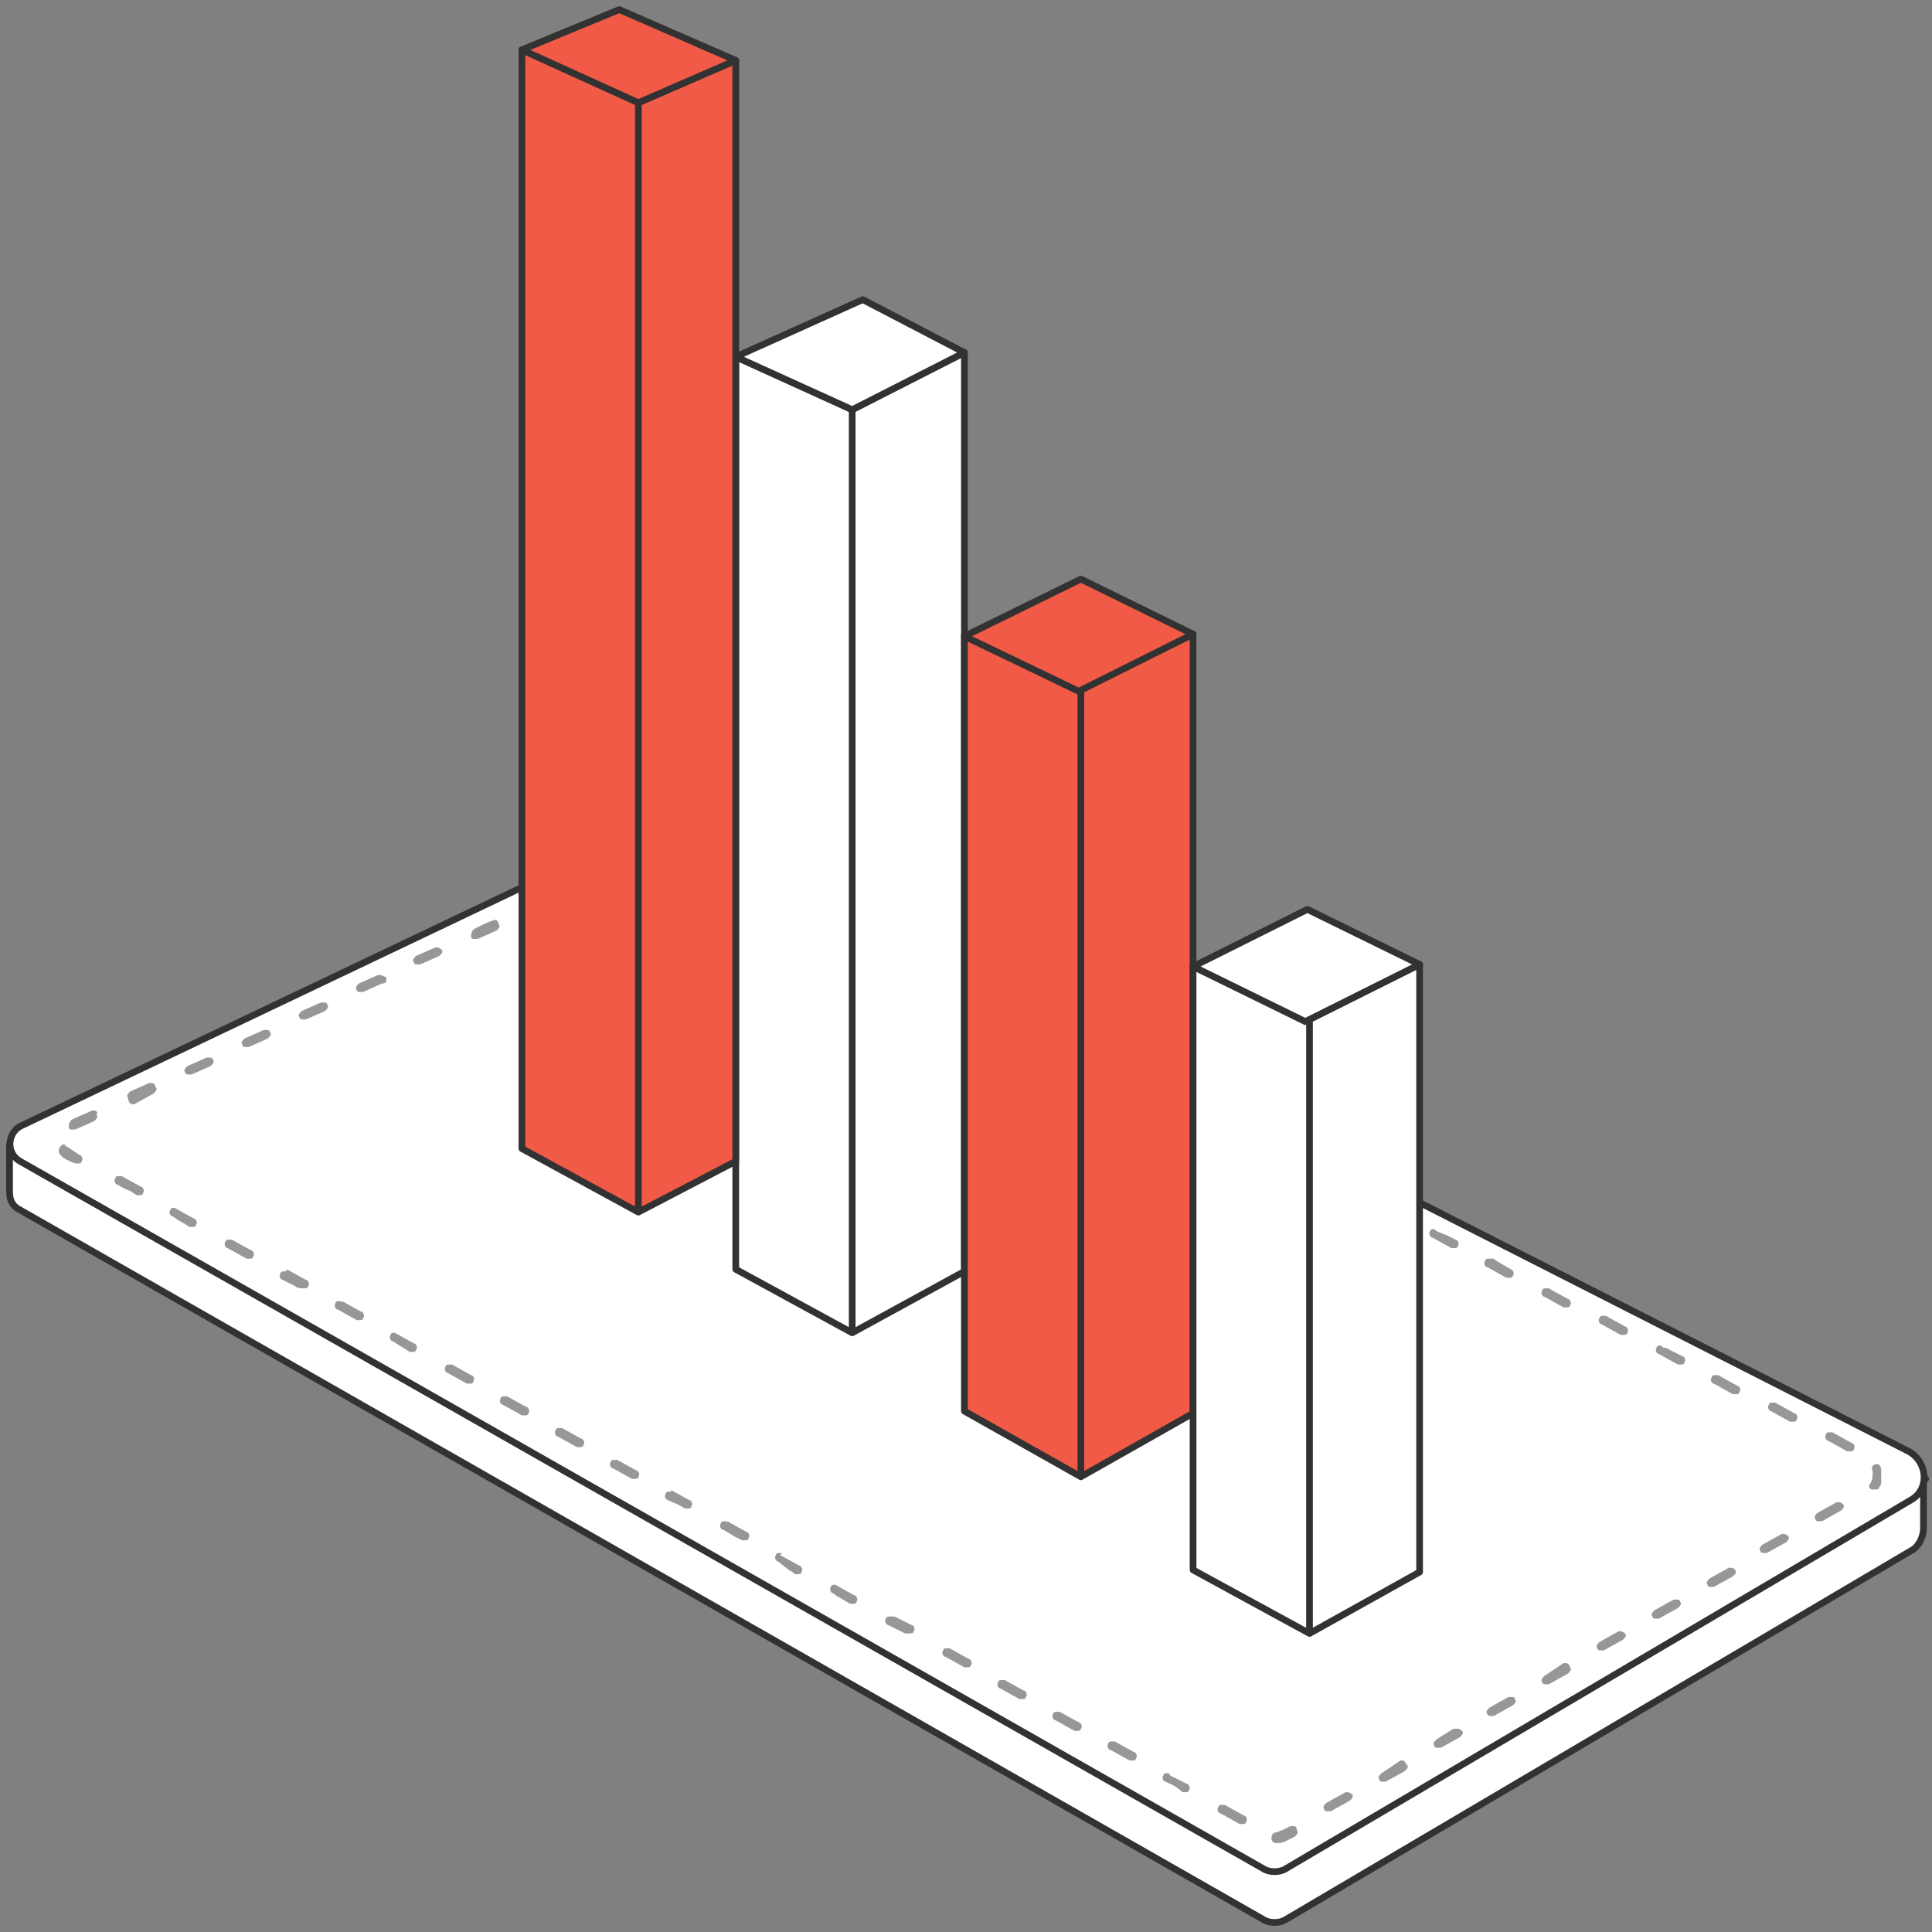 <svg width="202" height="202" fill="none" xmlns="http://www.w3.org/2000/svg"><rect width="100%" height="100%" fill="#808080" stroke="none"/><path d="M201.332 154.625l-9.518-1.55-120.2-61.095a4.688 4.688 0 00-4.206 0l-60.43 28.777L1 119.65v4.87c0 .885.221 1.549 1.107 1.992l129.939 74.156c.664.443 1.771.443 2.435 0l65.302-38.517c.885-.443 1.328-1.549 1.328-2.435v-5.091h.221z" fill="#fff" stroke="#323232" stroke-width=".7" stroke-miterlimit="10" stroke-linecap="round" stroke-linejoin="round"/><path d="M71.614 86.667l127.947 65.08c1.992 1.107 2.214 3.984.222 5.091l-65.302 38.517c-.664.443-1.771.443-2.435 0L2.106 121.42c-1.549-.885-1.327-3.099.222-3.763l65.08-30.99a4.69 4.69 0 014.206 0z" fill="#fff" stroke="#323232" stroke-width=".7" stroke-miterlimit="10" stroke-linecap="round" stroke-linejoin="round"/><path d="M69.622 88.216c-.664 0-1.328.222-1.992.443h-.222c-.221.221-.442.443-.221.664 0 .222.221.222.443.222h.443c.442-.222.885-.443 1.549-.443.221 0 .664-.222.664-.664 0-.443-.221-.222-.664-.222zm-5.755 2.435h-.222s-.664.222-1.328.664l-.664.443c-.221.222-.443.443-.221.664 0 .222.221.222.442.222h.222l1.992-.886c.221-.221.443-.443.221-.664 0-.443-.221-.443-.442-.443zM57.89 93.53h-.443l-1.55.664c-.22.222-.442.443-.22.664 0 .222.22.222.442.222h.221l1.993-.886c.22-.221.442-.443.22-.664h-.663zm-5.977 2.656h-.221s-.664.222-1.107.443l-.886.443c-.442.221-.442.664-.442.885 0 .222.221.222.443.222h.22l1.993-.886c.221-.221.443-.443.221-.664 0-.221-.22-.443-.22-.443zm-6.198 2.878h-.221l-1.993.885c-.221.222-.442.443-.221.665 0 .221.221.221.443.221h.221l1.992-.886c.222-.22.443-.442.222-.664 0 0-.222-.22-.443-.22zm-5.977 2.878h-.221l-1.992.885c-.222.222-.443.443-.222.664 0 .222.222.222.443.222h.221l1.993-.886c.442 0 .442-.221.442-.664-.221 0-.442-.221-.664-.221zm-5.977 2.877h-.22l-1.993.886c-.221.221-.443.443-.221.664 0 .221.22.221.442.221h.222l1.992-.885c.221-.221.443-.443.221-.664 0-.222-.221-.222-.443-.222zm-5.976 2.878h-.222l-1.992.886c-.221.221-.443.442-.221.664 0 .221.221.221.442.221h.222l1.992-.885c.221-.222.443-.443.221-.664 0-.222-.221-.222-.442-.222zm-5.977 2.878h-.221c-.443.221-1.993.885-1.993.885-.221.222-.442.443-.221.664 0 .222.221.222.443.222h.221l1.992-.886c.222-.221.443-.442.222-.664 0-.221-.222-.221-.443-.221zm-5.977 2.656h-.221l-1.992.886c-.222.221-.443.442-.222.664 0 .442.221.664.443.664h.221l1.992-1.107c.222-.221.443-.443.222-.664a.477.477 0 00-.443-.443zm-5.977 2.878h-.221l-1.992.885c-.443.222-.443.664-.443.886 0 .221.221.221.443.221h.221l1.992-.885c.222-.222.443-.443.222-.664.221-.222 0-.443-.222-.443zm-3.099 3.542c-.221 0-.221 0-.442.221-.222.221-.222.664 0 .885l.221.222c.221.221 1.328.664 1.328.664h.222c.22 0 .442 0 .442-.221.222-.222 0-.665-.221-.665l-1.328-.885s-.222 0-.222-.221c.443.221.222 0 0 0zm5.756 3.32c-.222 0-.443 0-.443.221-.221.222 0 .665.221.665 0 0 .665.442 1.329.664l.664.442h.221c.221 0 .443 0 .443-.221.221-.221 0-.664-.222-.664l-1.992-1.107h-.221zm5.755 3.321c-.221 0-.443 0-.443.221-.221.221 0 .664.222.664l.664.443c.443.221 1.107.664 1.107.664h.221c.221 0 .443 0 .443-.222.221-.221 0-.664-.222-.664l-1.992-1.106zm5.756 3.32c-.222 0-.443 0-.443.221-.222.222 0 .664.221.664l1.992 1.107h.222c.221 0 .442 0 .442-.221.222-.222 0-.664-.22-.664l-1.993-1.107h-.221zm5.755 3.32c-.221 0-.443 0-.443.222-.221.221 0 .664.222.664l1.328.664c.221.221.664.221.664.221h.221c.222 0 .443 0 .443-.221.221-.221 0-.664-.222-.664l-1.992-1.107c0 .221-.221.221-.221.221zm5.755 3.099c-.221 0-.442 0-.442.222-.222.221 0 .664.221.664l1.992 1.107h.222c.221 0 .442 0 .442-.222.222-.221 0-.664-.221-.664l-1.992-1.107c0 .222-.222 0-.222 0zm5.756 3.321c-.222 0-.443 0-.443.221-.221.222 0 .664.221.664l1.771 1.107h.222c.221 0 .442 0 .442-.221.222-.222 0-.664-.221-.664l-1.992-1.107s.221 0 0 0zm5.755 3.32c-.221 0-.443 0-.443.222-.221.221 0 .664.222.664l1.992 1.107h.221c.222 0 .443 0 .443-.222.221-.221 0-.664-.221-.664l-1.992-1.107h-.222zm5.755 3.321c-.22 0-.442 0-.442.221-.222.221 0 .664.221.664l1.992 1.107h.222c.221 0 .443 0 .443-.221.22-.222 0-.664-.222-.664l-1.992-1.107h-.222zm5.756 3.32c-.221 0-.443 0-.443.221-.221.222 0 .665.222.665l1.992 1.106h.221c.221 0 .443 0 .443-.221.221-.221 0-.664-.221-.664l-1.993-1.107h-.221zm5.755 3.321c-.221 0-.442 0-.442.221-.222.221 0 .664.221.664l1.992 1.107h.222c.22 0 .442 0 .442-.222.222-.221 0-.664-.221-.664l-1.992-1.106h-.222zm5.756 3.32c-.222 0-.443 0-.443.221-.221.222 0 .664.221.664l.443.222c.664.221 1.328.664 1.328.664h.222c.221 0 .442 0 .442-.222.222-.221 0-.664-.221-.664l-1.992-1.106c.221.221.221.221 0 .221zm5.755 3.099c-.221 0-.443 0-.443.221-.221.222 0 .664.222.664 0 0 .442.222 1.107.665l.885.442h.221c.222 0 .443 0 .443-.221.222-.221 0-.664-.221-.664l-1.993-1.107c0 .221 0 0-.22 0zm5.756 3.32c-.222 0-.443 0-.443.222-.222.221 0 .664.221.664l1.107.885c.443.222.664.443.664.443h.221c.222 0 .443 0 .443-.221.221-.222 0-.664-.221-.664l-1.992-1.107c.22-.222.22-.222 0-.222zm5.755 3.321c-.221 0-.443 0-.443.221-.221.222 0 .664.222.664 0 0 .22.222.664.443l1.106.664h.222c.221 0 .442 0 .442-.221.222-.222 0-.664-.22-.664l-1.993-1.107c.221 0 .221 0 0 0zm5.755 3.32c-.221 0-.442 0-.442.222-.222.221 0 .664.221.664l1.77.885h.444c.22 0 .442 0 .442-.221.222-.222 0-.664-.221-.664l-1.771-.886h-.443zm5.977 3.321c-.221 0-.443 0-.443.221-.221.221 0 .664.222.664l1.992 1.107h.221c.222 0 .443 0 .443-.221.221-.222 0-.664-.221-.664l-1.993-1.107h-.22zm5.755 3.32c-.221 0-.442 0-.442.222-.222.221 0 .664.221.664l1.992 1.106h.222c.221 0 .442 0 .442-.221.222-.221 0-.664-.221-.664l-1.992-1.107h-.222zm5.756 3.321c-.221 0-.443 0-.443.221-.221.221 0 .664.222.664l1.992 1.107h.221c.221 0 .443 0 .443-.222.221-.221 0-.664-.222-.664l-1.992-1.106h-.221zm5.755 3.099c-.221 0-.442 0-.442.221-.222.221 0 .664.221.664l1.992 1.107h.222c.221 0 .442 0 .442-.221.222-.222 0-.665-.221-.665l-1.992-1.106h-.222zm5.756 3.32c-.222 0-.443 0-.443.221-.221.222 0 .664.221.664l.443.222c.664.221 1.328.885 1.328.885h.222c.221 0 .442 0 .442-.221.222-.221 0-.664-.221-.664l-1.771-.886c0-.221-.221-.221-.221-.221zm5.755 3.32c-.221 0-.443 0-.443.222-.221.221 0 .664.222.664l1.992 1.107h.221c.222 0 .443 0 .443-.222.221-.221 0-.664-.221-.664l-1.993-1.107h-.221zm7.305 2.214h-.221l-.886.443c-.221 0-.443.221-.664.221-.221 0-.443.222-.443.664 0 .222.222.443.443.443.443 0 .664 0 1.107-.221l.885-.443c.222-.221.443-.443.222-.664 0-.443-.222-.443-.443-.443zm5.755-3.542h-.221l-1.992 1.107c-.222.221-.443.443-.222.664 0 .222.222.222.443.222h.222l1.992-1.107c.221-.222.442-.443.221-.664 0 0-.221-.222-.443-.222zm5.756-3.32h-.222l-1.992 1.328c-.221.221-.443.443-.221.664 0 .221.221.221.443.221h.221l1.992-1.106c.222-.222.443-.443.222-.664-.222-.222-.222-.443-.443-.443zm5.534-3.321h-.222l-1.77 1.107c-.222.222-.443.443-.222.664 0 .222.222.222.443.222h.221l1.993-1.107c.221-.221.442-.443.221-.664-.221-.222-.443-.222-.664-.222zm5.755-3.32h-.221l-1.992 1.107c-.222.221-.443.443-.222.664 0 .221.222.221.443.221h.221l1.993-1.107c.221-.221.442-.442.221-.664 0-.221-.221-.221-.443-.221zm5.756-3.542h-.222l-1.992 1.328c-.221.222-.443.443-.221.665 0 .221.221.221.442.221h.222l1.992-1.107c.221-.221.443-.443.221-.664 0-.221-.221-.443-.442-.443zm5.755-3.32h-.221l-1.993 1.107c-.221.221-.442.442-.221.664 0 .221.221.221.443.221h.221l1.992-1.107c.222-.221.443-.442.222-.664 0 0-.222-.221-.443-.221zm5.755-3.321h-.221l-1.992 1.107c-.222.222-.443.443-.222.664 0 .222.222.222.443.222h.222l1.992-1.107c.221-.222.443-.443.221-.664 0-.222-.221-.222-.443-.222zm5.756-3.32h-.222l-1.992 1.107c-.221.221-.442.442-.221.664 0 .221.221.221.443.221h.221l1.992-1.107c.222-.221.443-.442.222-.664-.222-.221-.222-.221-.443-.221zm5.534-3.542h-.221l-1.993 1.107c-.221.221-.442.443-.221.664 0 .221.221.221.443.221h.221l1.992-1.106c.222-.222.443-.443.222-.664 0 0-.222-.222-.443-.222zm5.755-3.32h-.221l-1.992 1.107c-.222.221-.443.442-.222.664 0 .221.222.221.443.221h.221l1.993-1.107c.221-.221.442-.443.221-.664 0 0-.221-.221-.443-.221zm3.985-3.985s-.222 0 0 0c-.443 0-.664.443-.443.664 0 .443 0 .886-.221 1.329-.222.221-.222.664.221.664h.221c.222 0 .443 0 .443-.222.222-.221.222-.442.222-.664v-1.107c0-.442-.222-.664-.443-.664zm-4.87-3.32c-.222 0-.443 0-.443.221-.221.222 0 .664.221.664l1.993 1.107h.221c.221 0 .443 0 .443-.221.221-.222 0-.664-.222-.664l-1.992-1.107h-.221zm-5.977-3.099c-.221 0-.443 0-.443.221-.221.221 0 .664.222.664l1.992 1.107h.221c.222 0 .443 0 .443-.221.221-.222 0-.664-.221-.664l-1.993-1.107h-.221zm-5.977-2.878c-.221 0-.442 0-.442.221-.222.222 0 .665.221.665l1.992 1.106h.222c.221 0 .442 0 .442-.221.222-.221 0-.664-.221-.664l-1.992-1.107h-.222zm-5.755-3.099c-.221 0-.443 0-.443.221-.221.222 0 .664.222.664l1.992 1.107h.221c.222 0 .443 0 .443-.221.221-.221 0-.664-.221-.664l-1.329-.664c-.221-.222-.664-.222-.664-.222l-.221-.221zm-5.977-3.099c-.221 0-.443 0-.443.221-.221.222 0 .664.222.664l1.992 1.107h.221c.222 0 .443 0 .443-.221.221-.222 0-.664-.221-.664l-1.992-1.107h-.222zm-5.977-2.878c-.221 0-.442 0-.442.222-.222.221 0 .664.221.664l1.992 1.107h.222c.221 0 .442 0 .442-.222.222-.221 0-.664-.221-.664l-1.992-1.107h-.222zm-5.976-3.099c-.222 0-.443 0-.443.222-.221.221 0 .664.221.664l1.993 1.106h.221c.221 0 .443 0 .443-.221.221-.221 0-.664-.222-.664l-1.107-.664c-.442-.221-.664-.443-.664-.443h-.442zm-5.756-3.099c-.221 0-.442 0-.442.222-.222.221 0 .664.221.664l1.992 1.106h.221c.222 0 .443 0 .443-.221.222-.221 0-.664-.221-.664l-.886-.443-1.106-.442-.222-.222zm-5.977-2.878c-.221 0-.442 0-.442.222-.222.221 0 .664.221.664l1.992 1.107h.222c.221 0 .442 0 .442-.222.222-.221 0-.664-.221-.664l-1.992-1.107h-.222zm-5.976-3.099c-.222 0-.443 0-.443.222-.221.221 0 .664.221.664l1.993 1.107h.221c.221 0 .443 0 .443-.222.221-.221 0-.664-.222-.664l-1.992-1.107h-.221zm-5.756-2.877c-.221 0-.442 0-.442.221-.222.221 0 .664.221.664l1.992 1.107h.222c.221 0 .442 0 .442-.221.222-.222 0-.665-.221-.665 0 0-.664-.442-1.328-.664l-.664-.442h-.222zm-5.976-3.099c-.222 0-.443 0-.443.221-.222.221 0 .664.221.664l1.992 1.107h.222c.221 0 .443 0 .443-.221.221-.222 0-.665-.222-.665l-1.328-.664c-.443-.221-.664-.442-.664-.442h-.221zm-5.977-3.099c-.222 0-.443 0-.443.221-.221.221 0 .664.221.664l1.993 1.107h.221c.221 0 .443 0 .443-.222.221-.221 0-.664-.222-.664l-.221-.221-1.771-.885h-.221zm-5.977-2.878c-.221 0-.443 0-.443.221-.221.222 0 .664.222.664l1.992 1.107h.221c.222 0 .443 0 .443-.221.221-.222 0-.664-.221-.664 0 0-.886-.443-1.55-.664l-.443-.222c0-.221 0-.221-.221-.221zm-5.755-3.099c-.222 0-.443 0-.443.221-.221.222 0 .664.221.664l1.993 1.107h.221c.221 0 .443 0 .443-.221.221-.222 0-.664-.222-.664l-.442-.222c-.665-.221-1.55-.664-1.55-.664l-.221-.221zm-5.977-3.099c-.221 0-.443 0-.443.221-.221.221 0 .664.222.664l1.992 1.107h.221c.221 0 .443 0 .443-.221.221-.222 0-.664-.222-.664l-1.992-1.107c0 .221-.221 0-.221 0zm-5.977-2.878c-.221 0-.443 0-.443.221-.221.222 0 .664.222.664l1.992 1.107h.221c.222 0 .443 0 .443-.221.221-.221 0-.664-.221-.664l-1.992-1.107h-.222zM90.651 98.4c-.221 0-.442 0-.442.221-.222.222 0 .664.221.664l1.992 1.107h.222c.221 0 .442 0 .442-.221.222-.222 0-.664-.221-.664L90.873 98.4h-.222zm-5.755-2.878c-.221 0-.443 0-.443.222-.221.221 0 .664.222.664l1.992 1.106h.221c.222 0 .443 0 .443-.22.221-.222 0-.665-.221-.665l-1.993-1.107h-.221zm-5.977-3.099c-.221 0-.442 0-.442.222-.222.22 0 .664.22.664l1.993 1.106h.221c.222 0 .443 0 .443-.22.222-.222 0-.665-.221-.665l-.886-.443a10.385 10.385 0 00-1.106-.442c0-.222-.222-.222-.222-.222zm-5.977-3.099c-.22 0-.442 0-.442.222-.222.22 0 .664.221.664l1.992 1.106h.222c.221 0 .442 0 .442-.22.222-.222 0-.665-.221-.665l-1.992-1.107h-.222z" fill="#979797"/><path d="M89.102 139.351l-12.175-6.641V37.303l12.175 5.534v96.514zm11.732-6.42l-11.732 6.42V42.837l11.732-5.987v96.081z" fill="#fff" stroke="#323232" stroke-width=".7" stroke-miterlimit="10" stroke-linecap="round" stroke-linejoin="round"/><path d="M66.744 126.733l-12.175-6.641V5.206l12.175 5.534v115.993zm10.183-5.313l-10.183 5.313V10.74l10.183-4.428V121.42z" fill="#F05A46" stroke="#323232" stroke-width=".7" stroke-miterlimit="10" stroke-linecap="round" stroke-linejoin="round"/><path d="M76.927 6.313L64.752 1 54.57 5.206l12.175 5.534 10.183-4.427z" fill="#F05A46" stroke="#323232" stroke-width=".7" stroke-miterlimit="10" stroke-linecap="round" stroke-linejoin="round"/><path d="M100.834 36.86l-10.625-5.534-13.282 5.977 12.175 5.534 11.732-5.976z" fill="#fff" stroke="#323232" stroke-width=".7" stroke-miterlimit="10" stroke-linecap="round" stroke-linejoin="round"/><path d="M113.009 154.403l-12.175-6.862V66.523l12.175 5.534v82.346zm11.732-6.64l-11.732 6.64V72.057l11.732-5.755v81.461z" fill="#F05A46" stroke="#323232" stroke-width=".7" stroke-miterlimit="10" stroke-linecap="round" stroke-linejoin="round"/><path d="M124.741 66.301l-11.732-5.755-12.175 5.977 11.954 5.755 11.953-5.977z" fill="#F05A46" stroke="#323232" stroke-width=".7" stroke-miterlimit="10" stroke-linecap="round" stroke-linejoin="round"/><path d="M136.916 170.784l-12.175-6.641v-63.088l12.175 5.534v64.195zm11.511-6.419l-11.511 6.419v-64.195l11.511-5.755v63.531z" fill="#fff" stroke="#323232" stroke-width=".7" stroke-miterlimit="10" stroke-linecap="round" stroke-linejoin="round"/><path d="M148.427 100.834l-11.732-5.755-11.954 5.976 11.732 5.756 11.954-5.977z" fill="#fff" stroke="#323232" stroke-width=".7" stroke-miterlimit="10" stroke-linecap="round" stroke-linejoin="round"/></svg>